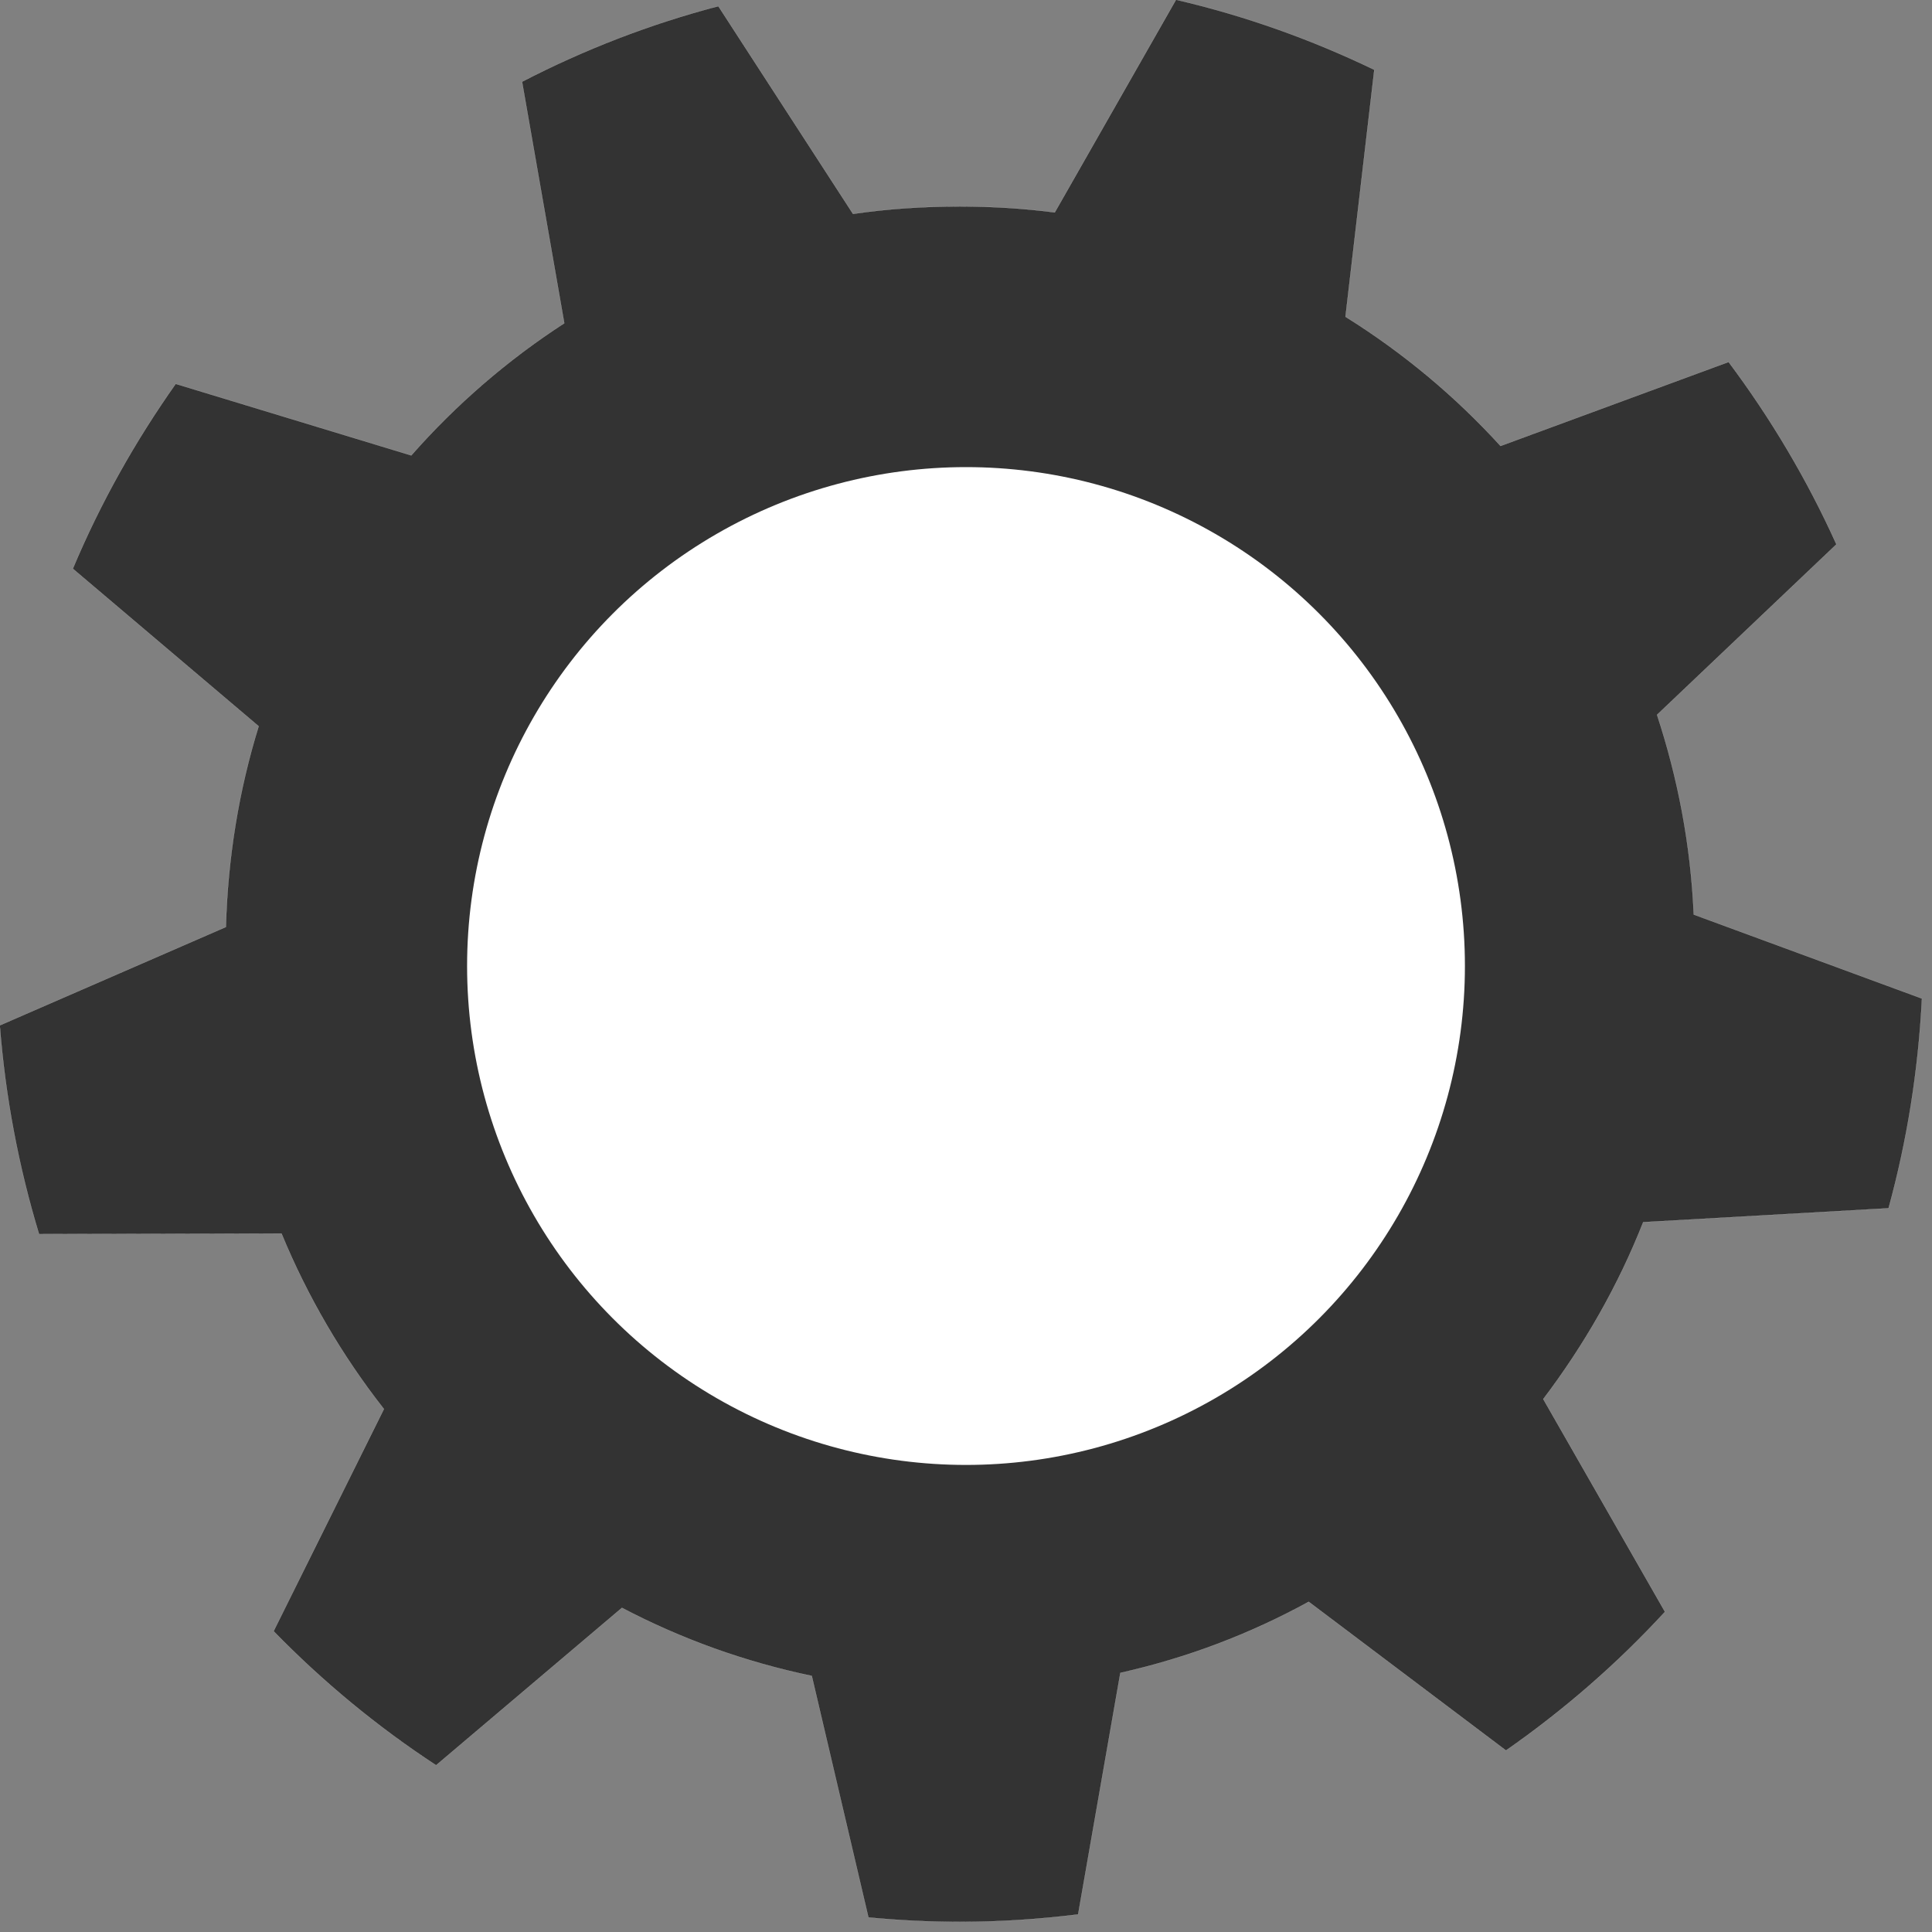 <?xml version="1.0" encoding="UTF-8" standalone="no"?>
<!-- Created with Inkscape (http://www.inkscape.org/) -->

<svg
   xmlns:dc="http://purl.org/dc/elements/1.1/"
   xmlns:cc="http://creativecommons.org/ns#"
   xmlns:rdf="http://www.w3.org/1999/02/22-rdf-syntax-ns#"
   xmlns:svg="http://www.w3.org/2000/svg"
   xmlns="http://www.w3.org/2000/svg"
   xmlns:sodipodi="http://sodipodi.sourceforge.net/DTD/sodipodi-0.dtd"
   xmlns:inkscape="http://www.inkscape.org/namespaces/inkscape"
   width="210.481mm"
   height="210.485mm"
   viewBox="0 0 210.481 210.485"
   version="1.1"
   id="svg8"
   inkscape:version="0.92.5 (2060ec1f9f, 2020-04-08)"
   sodipodi:docname="eoption.svg">
  <rect x="0" y="0" width="210.481" height="210.485" fill="#808080" stroke="none"/>
  <defs
     id="defs2" />
  <sodipodi:namedview
     id="base"
     pagecolor="#ffffff"
     bordercolor="#666666"
     borderopacity="1.0"
     inkscape:pageopacity="0.0"
     inkscape:pageshadow="2"
     inkscape:zoom="0.91757856"
     inkscape:cx="393.44885"
     inkscape:cy="384.51134"
     inkscape:document-units="mm"
     inkscape:current-layer="layer1"
     showgrid="false" />
  <g
     inkscape:label="Layer 1"
     inkscape:groupmode="layer"
     id="layer1"
     transform="translate(-0.9,-39.75)">
    <g
       transform="matrix(1.741,0,0,1.741,-265.667,-428.64)"
       inkscape:label="Layer 1"
       id="layer1-4"
       style="fill:#333333;stroke-width:0.152">
      <g
         transform="matrix(39.803,0,0,39.803,63.558,116.51)"
         style="fill:#333333;fill-rule:evenodd;stroke-width:0.152"
         id="Capa_x0020_1">
        <path
           transform="matrix(0.025,0,0,0.025,2.248,3.83)"
           d="m 74.031,0.062 -7.625,13.376 c -1.948,-0.254 -3.952,-0.376 -5.968,-0.376 -2.281,0 -4.528,0.147 -6.719,0.469 L 45.25,0.469 C 40.93,1.599 36.796,3.207 32.906,5.219 l 2.656,15.187 c -3.574,2.316 -6.813,5.12 -9.624,8.313 l -14.813,-4.5 c -2.549,3.609 -4.734,7.491 -6.469,11.625 l 11.688,9.906 c -1.241,4.003 -1.94,8.239 -2.063,12.625 l -14.218,6.187 c 0.351,4.527 1.195,8.929 2.468,13.126 l 15.25,-0.032 c 1.644,3.984 3.823,7.697 6.438,11.032 l -6.938,13.972 c 3.091,3.17 6.508,6 10.219,8.43 l 11.688,-9.9 c 3.713,1.95 7.719,3.4 11.937,4.28 l 3.563,15.19 c 1.898,0.18 3.804,0.28 5.75,0.28 2.519,0 4.999,-0.17 7.437,-0.47 l 2.656,-15.19 c 4.199,-0.94 8.162,-2.45 11.844,-4.47 l 12.406,9.35 c 3.641,-2.54 6.999,-5.46 9.999,-8.72 l -7.655,-13.378 c 2.559,-3.376 4.705,-7.111 6.285,-11.124 l 15.43,-0.876 c 1.16,-4.227 1.87,-8.646 2.1,-13.187 l -14.35,-5.281 c -0.19,-4.379 -1,-8.579 -2.31,-12.563 l 11.28,-10.719 c -1.84,-4.079 -4.13,-7.929 -6.78,-11.468 l -14.342,5.281 c -2.863,-3.143 -6.136,-5.869 -9.75,-8.125 l 1.812,-15.531 C 82.559,2.569 78.386,1.071 74.031,0.063 Z M 60.5,52.688 c 4.313,0 7.812,3.499 7.812,7.812 0,4.313 -3.499,7.812 -7.812,7.812 -4.313,0 -7.812,-3.499 -7.812,-7.812 0,-4.313 3.499,-7.812 7.812,-7.812 z"
           style="fill:#333333;stroke:#dededd;stroke-width:0.009"
           id="path83"
           inkscape:connector-curvature="0" />
      </g>
    </g>
    <circle
       style="fill:#ffffff;fill-opacity:1;fill-rule:evenodd;stroke:none;stroke-width:0.265px;stroke-linecap:butt;stroke-linejoin:miter;stroke-opacity:1"
       id="path1265"
       cx="106.141"
       cy="144.993"
       r="54.354" />
  </g>
</svg>
